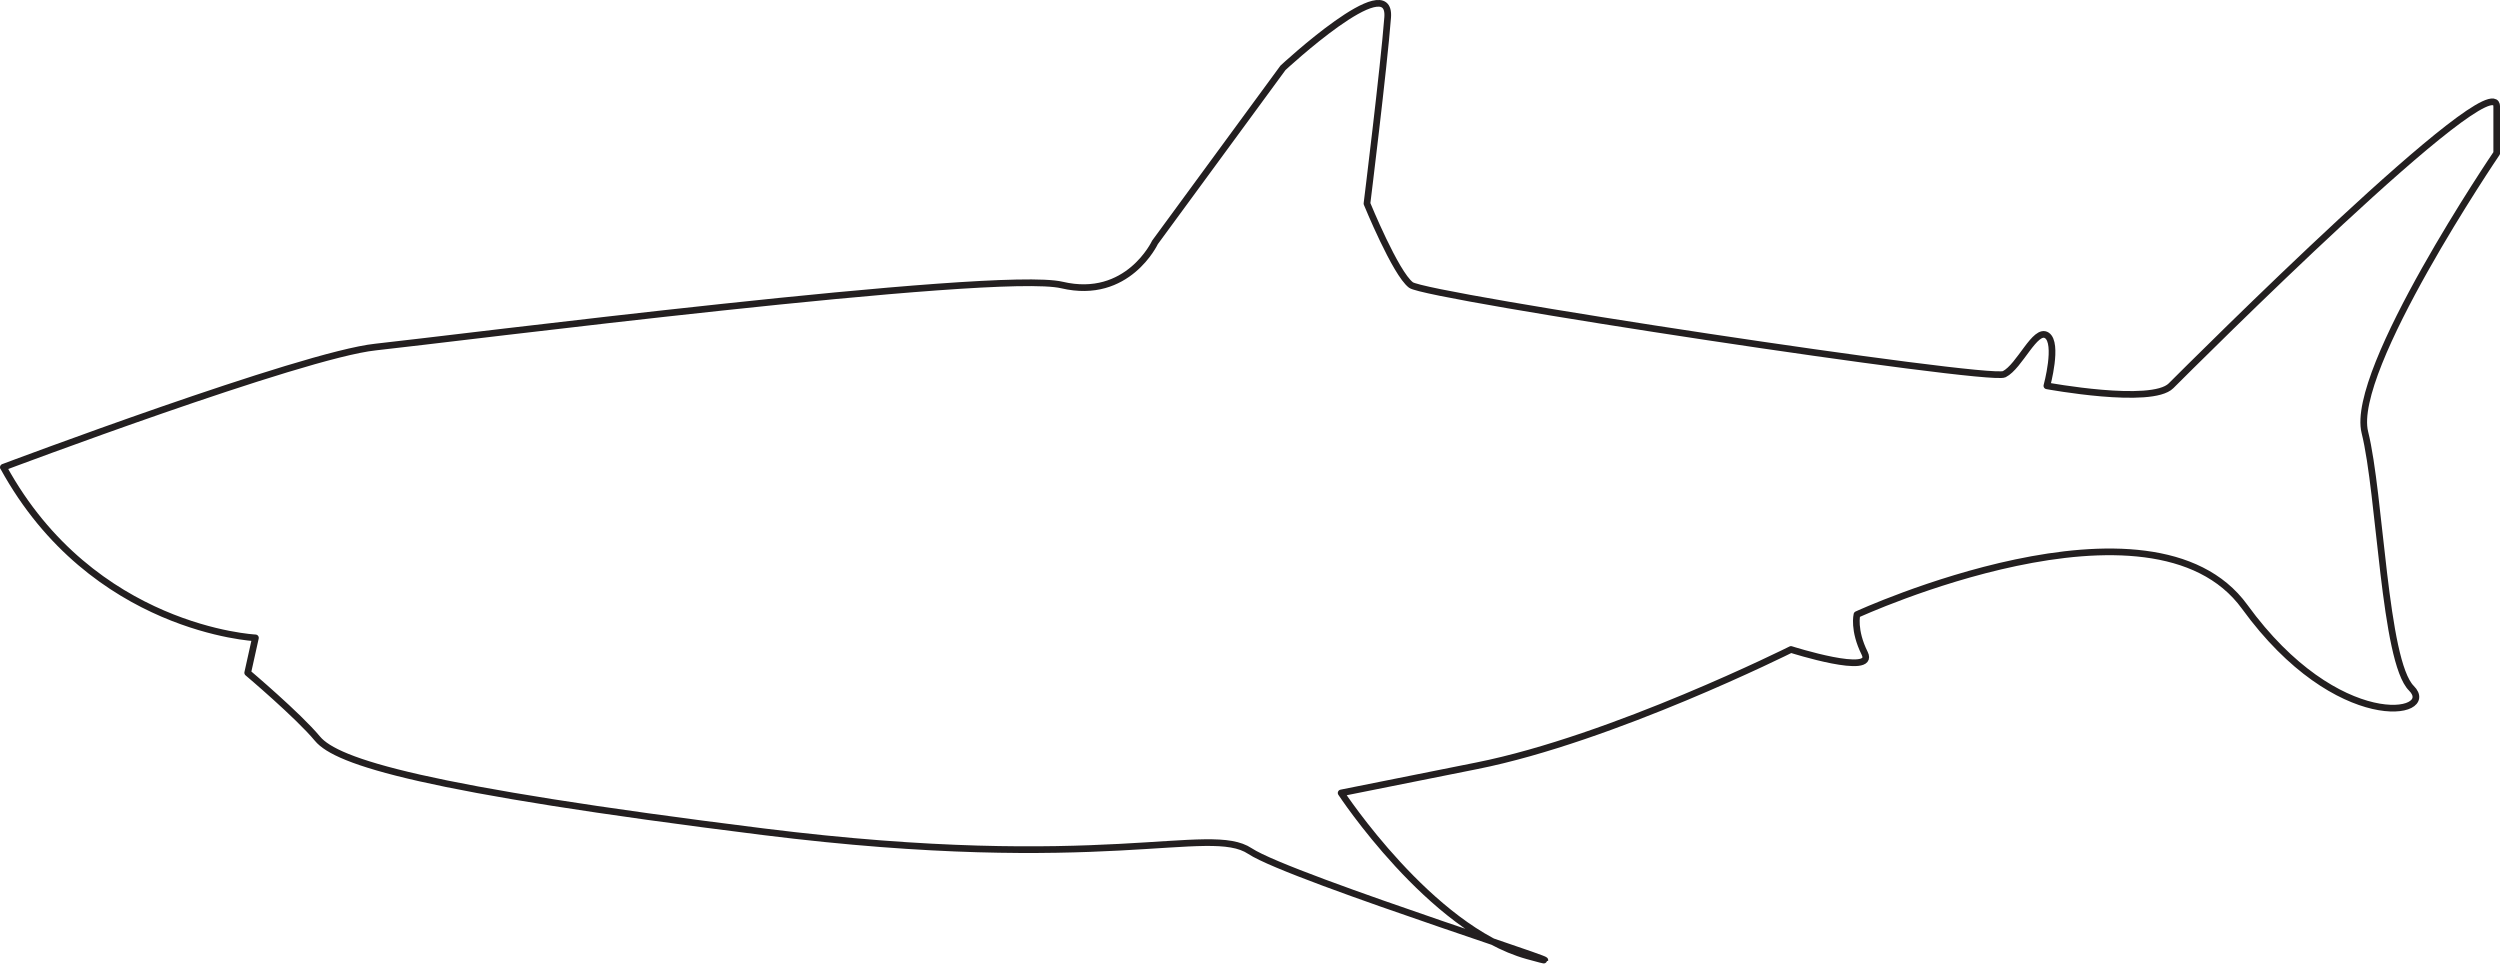 <?xml version="1.0" encoding="UTF-8"?>
<svg id="mask" xmlns="http://www.w3.org/2000/svg" viewBox="0 0 374.46 144.34">
  <defs>
    <style>
      .cls-1 {
        fill: none;
        stroke: #231f20;
        stroke-linecap: round;
        stroke-linejoin: round;
      }
    </style>
  </defs>
  <path class="cls-1" d="M.5,69.99s44.72-16.84,55.76-18.01,92.93-11.62,102.8-9.29,13.94-6.39,13.94-6.39l19.17-26.14s16.26-15.1,15.68-7.55-3.1,27.88-3.1,27.88c0,0,4.27,10.45,6.59,12.2s86.54,14.52,88.86,13.36,4.65-6.97,6.39-5.81,0,7.55,0,7.55c0,0,15.68,2.9,18.59,0s48.79-48.79,48.79-41.82v6.97s-22.07,32.53-19.75,41.82,2.9,34.27,6.97,38.33-11.04,6.97-24.97-12.2-58.08,1.16-58.08,1.16c0,0-.58,2.32,1.16,5.81s-11.04-.58-11.04-.58c0,0-26.72,13.36-47.05,17.42l-20.33,4.07s13.36,20.33,27.88,24.39-35.43-11.62-41.53-15.68-21.78,3.48-72.89-2.9-63.89-10.45-66.79-13.94-10.45-9.87-10.45-9.87l1.16-5.23s-24.39-1.16-37.75-25.56"/>
</svg>